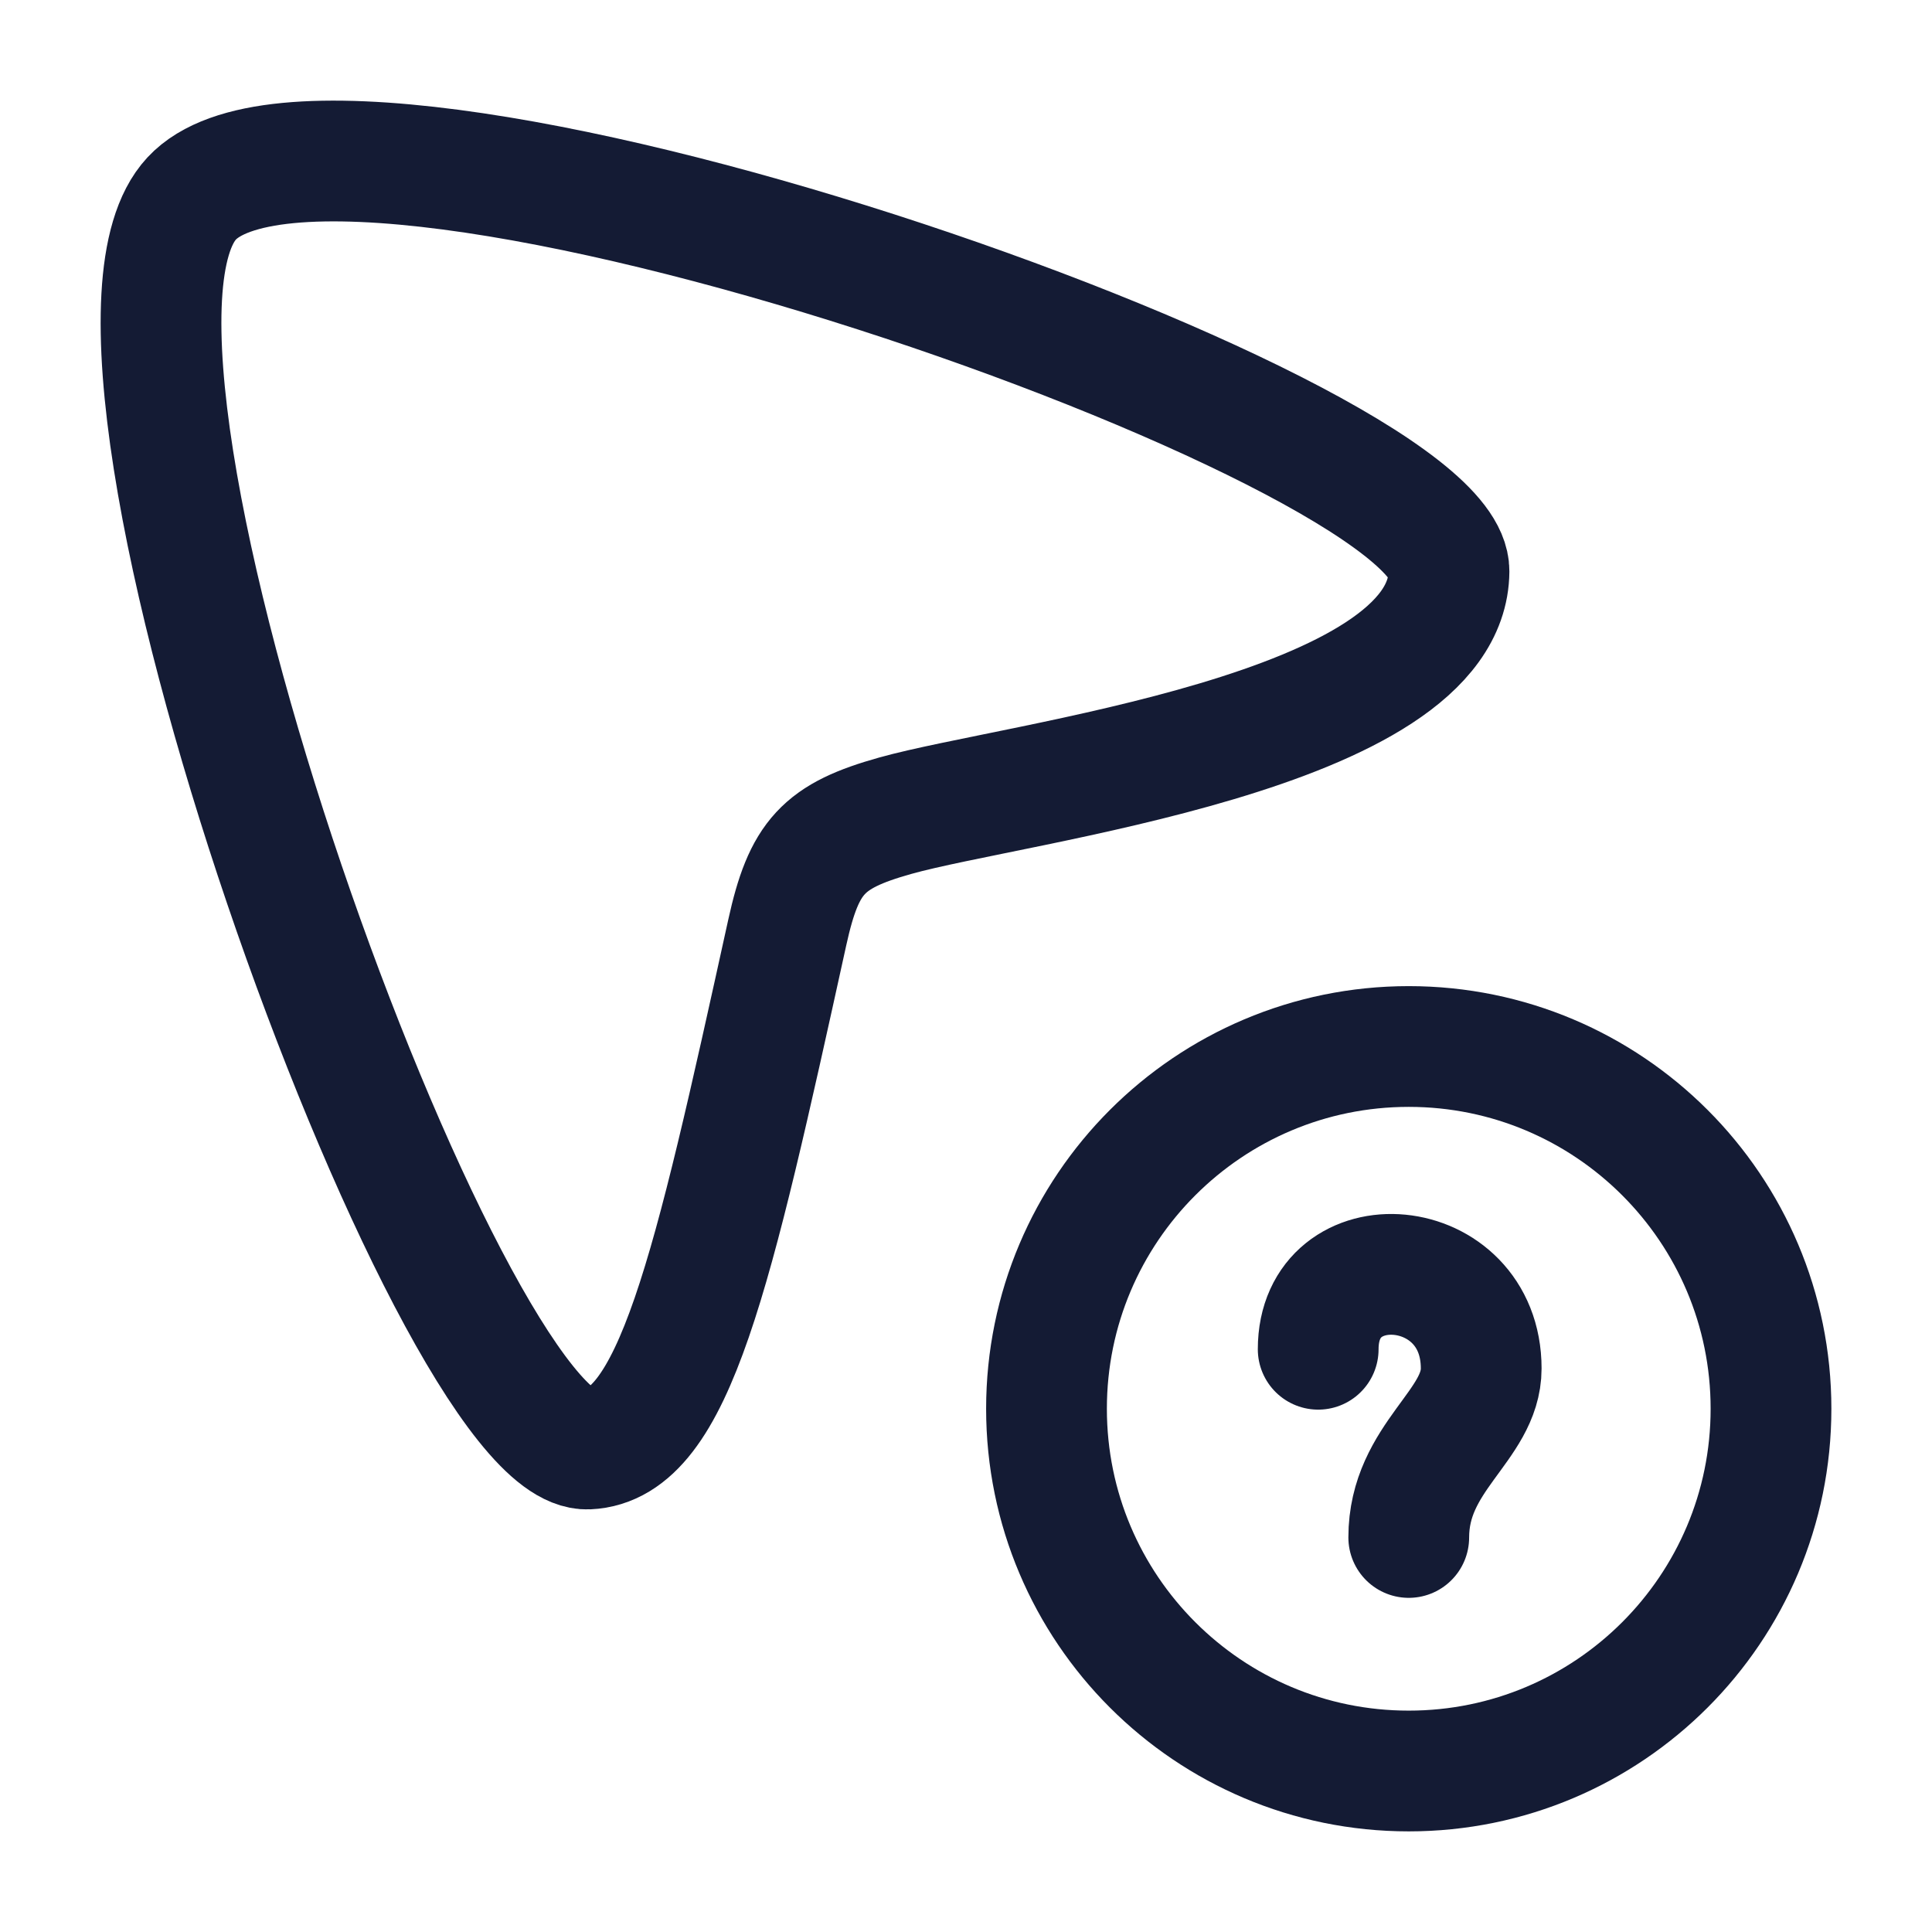 <svg viewBox="0 0 24 24" fill="none" xmlns="http://www.w3.org/2000/svg">
<path d="M17.5 19.099C17.5 18.099 18.4 17.712 18.4 17C18.4 15.564 16.375 15.411 16.375 16.761M22 17.5C22 19.985 19.985 22 17.5 22C15.015 22 13 19.985 13 17.5C13 15.015 15.015 13 17.5 13C19.985 13 22 15.015 22 17.5Z" stroke="#141B34" stroke-width="1.5" stroke-linecap="round" stroke-linejoin="round"/>
<path d="M2.381 2.466C4.215 0.49 18.011 5.329 18 7.096C17.987 9.099 12.612 9.715 11.122 10.133C10.226 10.384 9.987 10.642 9.78 11.582C8.844 15.836 8.375 17.952 7.304 18C5.598 18.075 0.591 4.393 2.381 2.466Z" stroke="#141B34" stroke-width="1.5"/>
</svg>
